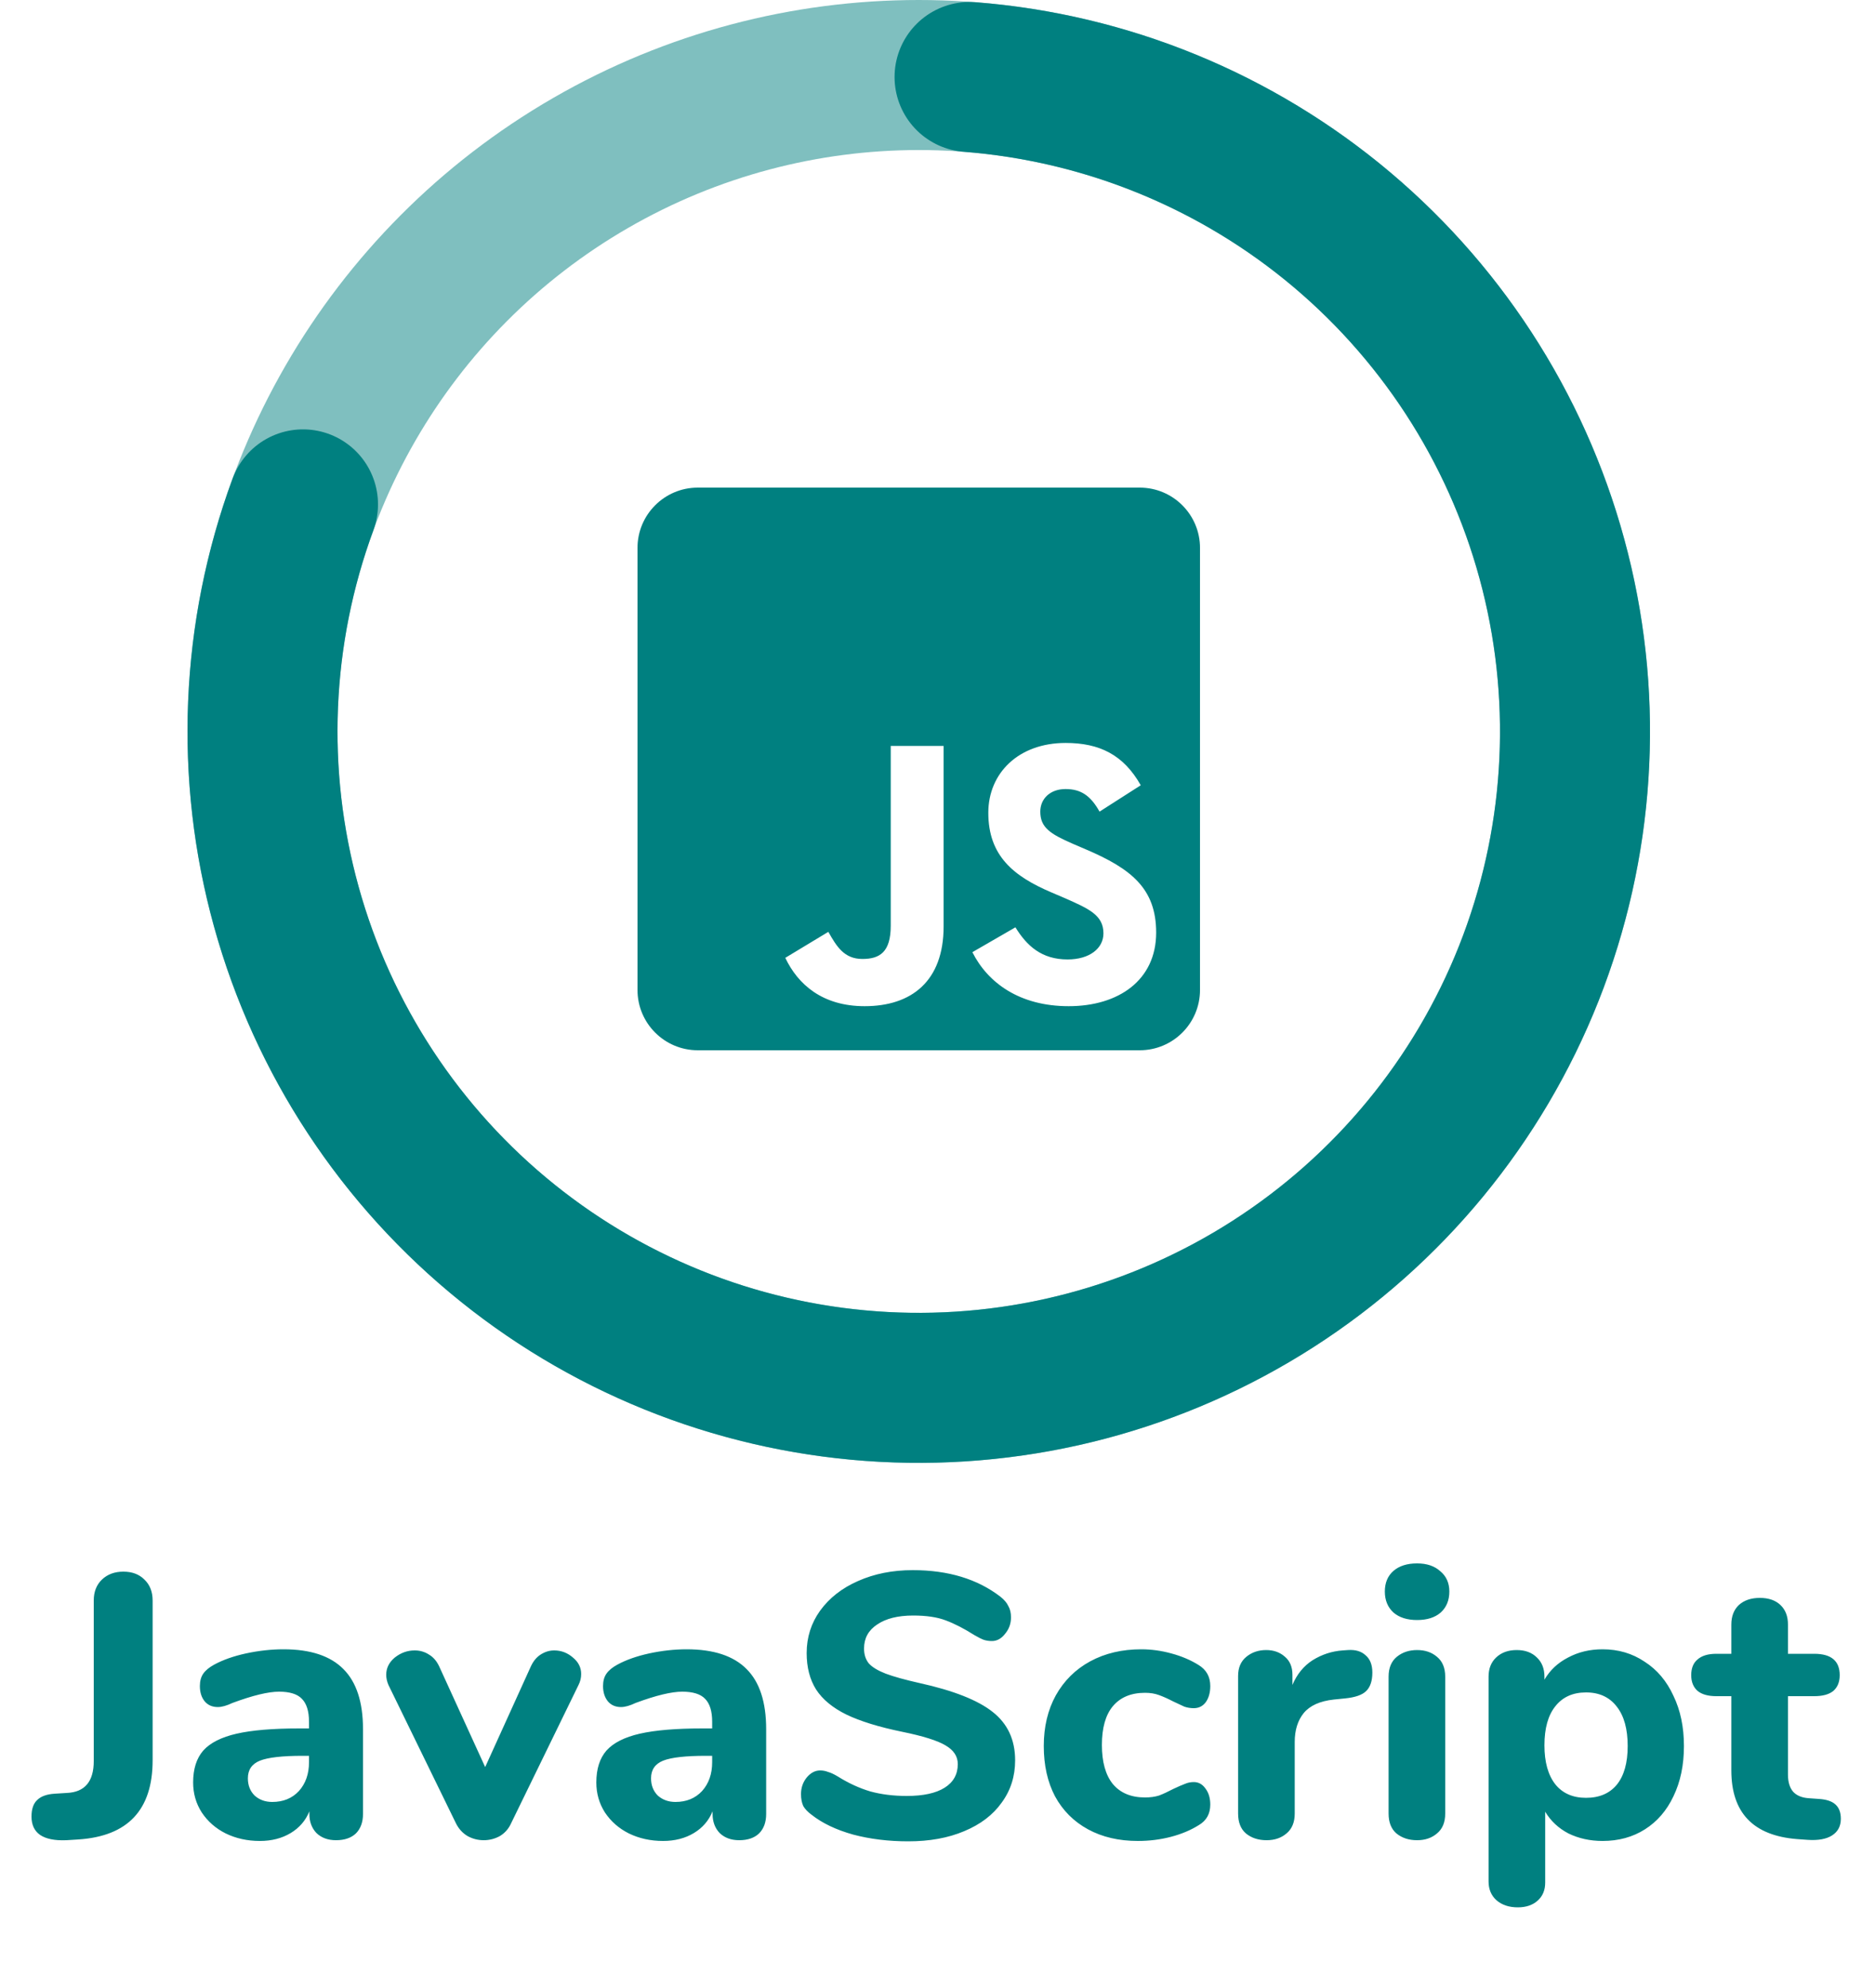 <svg width="50" height="53" viewBox="0 0 50 53" fill="none" xmlns="http://www.w3.org/2000/svg">
<path d="M30.393 13H18.607C17.72 13 17 13.72 17 14.607V26.393C17 27.28 17.72 28 18.607 28H30.393C31.28 28 32 27.28 32 26.393V14.607C32 13.72 31.28 13 30.393 13ZM25.163 24.699C25.163 26.159 24.306 26.825 23.057 26.825C21.929 26.825 21.276 26.242 20.941 25.536L22.089 24.843C22.31 25.234 22.511 25.566 22.997 25.566C23.459 25.566 23.753 25.385 23.753 24.679V19.887H25.163V24.699ZM28.498 26.825C27.189 26.825 26.341 26.202 25.93 25.385L27.078 24.722C27.38 25.214 27.775 25.579 28.468 25.579C29.05 25.579 29.425 25.288 29.425 24.883C29.425 24.401 29.044 24.23 28.397 23.945L28.046 23.795C27.028 23.363 26.355 22.817 26.355 21.669C26.355 20.61 27.162 19.807 28.417 19.807C29.315 19.807 29.958 20.118 30.42 20.935L29.321 21.638C29.08 21.206 28.819 21.036 28.414 21.036C28.002 21.036 27.741 21.297 27.741 21.638C27.741 22.06 28.002 22.231 28.608 22.495L28.96 22.646C30.159 23.159 30.831 23.684 30.831 24.863C30.831 26.128 29.834 26.825 28.498 26.825Z" fill="#008080"/>
<circle cx="24.5" cy="19.5" r="17.5" stroke="#008080" stroke-opacity="0.5" stroke-width="4"/>
<path d="M8.08 13.447C6.812 16.888 6.656 20.64 7.636 24.174C8.615 27.707 10.679 30.844 13.538 33.141C16.396 35.438 19.904 36.779 23.565 36.975C27.227 37.171 30.857 36.212 33.944 34.233C37.031 32.254 39.419 29.355 40.77 25.946C42.12 22.537 42.366 18.79 41.472 15.234C40.578 11.678 38.59 8.492 35.788 6.127C32.986 3.762 29.511 2.337 25.855 2.053" stroke="#008080" stroke-width="4" stroke-linecap="round"/>
<path d="M1.77 49.06C1.463 49.073 1.23 49.027 1.07 48.92C0.917 48.813 0.84 48.65 0.84 48.43C0.84 48.23 0.89 48.083 0.99 47.99C1.09 47.89 1.247 47.833 1.46 47.82L1.78 47.8C2.26 47.78 2.5 47.497 2.5 46.95V42.67C2.5 42.437 2.573 42.25 2.72 42.11C2.867 41.97 3.057 41.9 3.29 41.9C3.523 41.9 3.71 41.97 3.85 42.11C3.997 42.25 4.07 42.437 4.07 42.67V46.93C4.07 48.25 3.41 48.953 2.09 49.04L1.77 49.06ZM7.56 43.97C8.28 43.97 8.813 44.147 9.16 44.5C9.506 44.847 9.68 45.38 9.68 46.1V48.36C9.68 48.58 9.616 48.753 9.49 48.88C9.363 49 9.186 49.06 8.96 49.06C8.746 49.06 8.573 48.997 8.44 48.87C8.313 48.737 8.25 48.567 8.25 48.36V48.29C8.15 48.537 7.983 48.73 7.75 48.87C7.516 49.01 7.243 49.08 6.93 49.08C6.596 49.08 6.293 49.013 6.02 48.88C5.753 48.747 5.54 48.56 5.38 48.32C5.226 48.08 5.15 47.813 5.15 47.52C5.15 47.16 5.24 46.877 5.42 46.67C5.606 46.463 5.903 46.313 6.31 46.22C6.716 46.127 7.273 46.08 7.98 46.08H8.24V45.9C8.24 45.62 8.176 45.417 8.05 45.29C7.93 45.163 7.726 45.1 7.44 45.1C7.153 45.1 6.74 45.2 6.2 45.4C6.046 45.473 5.916 45.51 5.81 45.51C5.663 45.51 5.546 45.46 5.46 45.36C5.373 45.253 5.33 45.117 5.33 44.95C5.33 44.817 5.36 44.707 5.42 44.62C5.48 44.533 5.576 44.453 5.71 44.38C5.943 44.253 6.226 44.153 6.56 44.08C6.9 44.007 7.233 43.97 7.56 43.97ZM7.26 48.04C7.553 48.04 7.79 47.943 7.97 47.75C8.15 47.55 8.24 47.293 8.24 46.98V46.81H8.07C7.53 46.81 7.15 46.853 6.93 46.94C6.716 47.027 6.61 47.183 6.61 47.41C6.61 47.597 6.67 47.75 6.79 47.87C6.916 47.983 7.073 48.04 7.26 48.04ZM14.159 44.42C14.225 44.28 14.312 44.177 14.418 44.11C14.532 44.037 14.652 44 14.778 44C14.965 44 15.132 44.063 15.278 44.19C15.425 44.31 15.498 44.457 15.498 44.63C15.498 44.73 15.475 44.827 15.428 44.92L13.629 48.61C13.562 48.757 13.462 48.87 13.329 48.95C13.195 49.023 13.052 49.06 12.899 49.06C12.745 49.06 12.602 49.023 12.469 48.95C12.335 48.87 12.232 48.757 12.159 48.61L10.358 44.92C10.319 44.827 10.299 44.737 10.299 44.65C10.299 44.47 10.375 44.317 10.528 44.19C10.688 44.063 10.865 44 11.059 44C11.198 44 11.325 44.037 11.438 44.11C11.552 44.177 11.642 44.28 11.709 44.42L12.938 47.11L14.159 44.42ZM18.311 43.97C19.032 43.97 19.565 44.147 19.912 44.5C20.258 44.847 20.431 45.38 20.431 46.1V48.36C20.431 48.58 20.368 48.753 20.241 48.88C20.115 49 19.938 49.06 19.712 49.06C19.498 49.06 19.325 48.997 19.192 48.87C19.065 48.737 19.002 48.567 19.002 48.36V48.29C18.901 48.537 18.735 48.73 18.502 48.87C18.268 49.01 17.995 49.08 17.681 49.08C17.348 49.08 17.045 49.013 16.771 48.88C16.505 48.747 16.291 48.56 16.131 48.32C15.978 48.08 15.902 47.813 15.902 47.52C15.902 47.16 15.992 46.877 16.172 46.67C16.358 46.463 16.655 46.313 17.061 46.22C17.468 46.127 18.025 46.08 18.732 46.08H18.991V45.9C18.991 45.62 18.928 45.417 18.802 45.29C18.681 45.163 18.478 45.1 18.192 45.1C17.905 45.1 17.491 45.2 16.951 45.4C16.798 45.473 16.668 45.51 16.561 45.51C16.415 45.51 16.298 45.46 16.212 45.36C16.125 45.253 16.081 45.117 16.081 44.95C16.081 44.817 16.111 44.707 16.172 44.62C16.232 44.533 16.328 44.453 16.462 44.38C16.695 44.253 16.978 44.153 17.311 44.08C17.651 44.007 17.985 43.97 18.311 43.97ZM18.012 48.04C18.305 48.04 18.541 47.943 18.721 47.75C18.901 47.55 18.991 47.293 18.991 46.98V46.81H18.822C18.282 46.81 17.901 46.853 17.681 46.94C17.468 47.027 17.361 47.183 17.361 47.41C17.361 47.597 17.422 47.75 17.541 47.87C17.668 47.983 17.825 48.04 18.012 48.04ZM24.221 49.09C23.694 49.09 23.204 49.03 22.75 48.91C22.297 48.783 21.927 48.607 21.64 48.38C21.541 48.307 21.467 48.23 21.421 48.15C21.381 48.063 21.36 47.957 21.36 47.83C21.36 47.663 21.41 47.517 21.511 47.39C21.617 47.263 21.737 47.2 21.87 47.2C21.944 47.2 22.014 47.213 22.081 47.24C22.154 47.26 22.241 47.3 22.34 47.36C22.627 47.54 22.917 47.673 23.21 47.76C23.504 47.84 23.827 47.88 24.18 47.88C24.62 47.88 24.957 47.807 25.191 47.66C25.424 47.513 25.541 47.303 25.541 47.03C25.541 46.823 25.43 46.657 25.21 46.53C24.997 46.403 24.614 46.283 24.061 46.17C23.441 46.043 22.944 45.89 22.57 45.71C22.204 45.53 21.934 45.307 21.761 45.04C21.594 44.773 21.511 44.45 21.511 44.07C21.511 43.65 21.631 43.273 21.87 42.94C22.117 42.6 22.454 42.337 22.881 42.15C23.314 41.957 23.8 41.86 24.34 41.86C25.287 41.86 26.067 42.097 26.68 42.57C26.78 42.65 26.851 42.733 26.89 42.82C26.937 42.9 26.96 43 26.96 43.12C26.96 43.287 26.907 43.433 26.8 43.56C26.701 43.687 26.584 43.75 26.451 43.75C26.377 43.75 26.307 43.74 26.241 43.72C26.18 43.7 26.094 43.657 25.98 43.59C25.707 43.417 25.454 43.287 25.221 43.2C24.994 43.113 24.704 43.07 24.351 43.07C23.944 43.07 23.624 43.15 23.39 43.31C23.157 43.463 23.041 43.677 23.041 43.95C23.041 44.11 23.084 44.243 23.171 44.35C23.264 44.45 23.414 44.54 23.62 44.62C23.834 44.7 24.134 44.783 24.52 44.87C25.427 45.07 26.077 45.327 26.471 45.64C26.87 45.953 27.07 46.383 27.07 46.93C27.07 47.357 26.951 47.733 26.71 48.06C26.477 48.387 26.144 48.64 25.71 48.82C25.284 49 24.787 49.09 24.221 49.09ZM30.344 49.08C29.837 49.08 29.394 48.977 29.014 48.77C28.634 48.563 28.341 48.27 28.134 47.89C27.934 47.51 27.834 47.063 27.834 46.55C27.834 46.037 27.941 45.587 28.154 45.2C28.374 44.807 28.681 44.503 29.074 44.29C29.468 44.077 29.921 43.97 30.434 43.97C30.701 43.97 30.968 44.007 31.234 44.08C31.508 44.153 31.751 44.257 31.964 44.39C32.171 44.517 32.274 44.703 32.274 44.95C32.274 45.123 32.234 45.267 32.154 45.38C32.074 45.487 31.968 45.54 31.834 45.54C31.747 45.54 31.664 45.527 31.584 45.5C31.511 45.467 31.411 45.42 31.284 45.36C31.144 45.287 31.017 45.23 30.904 45.19C30.797 45.15 30.674 45.13 30.534 45.13C30.161 45.13 29.874 45.25 29.674 45.49C29.481 45.723 29.384 46.067 29.384 46.52C29.384 46.973 29.481 47.32 29.674 47.56C29.874 47.8 30.161 47.92 30.534 47.92C30.674 47.92 30.797 47.903 30.904 47.87C31.011 47.83 31.141 47.77 31.294 47.69C31.421 47.63 31.521 47.587 31.594 47.56C31.668 47.527 31.747 47.51 31.834 47.51C31.961 47.51 32.064 47.567 32.144 47.68C32.231 47.793 32.274 47.937 32.274 48.11C32.274 48.357 32.171 48.54 31.964 48.66C31.751 48.793 31.504 48.897 31.224 48.97C30.944 49.043 30.651 49.08 30.344 49.08ZM35.946 43.99C36.145 43.977 36.302 44.023 36.416 44.13C36.535 44.23 36.596 44.383 36.596 44.59C36.596 44.81 36.542 44.973 36.435 45.08C36.329 45.187 36.139 45.253 35.865 45.28L35.566 45.31C35.199 45.35 34.932 45.47 34.766 45.67C34.605 45.87 34.526 46.127 34.526 46.44V48.35C34.526 48.583 34.452 48.76 34.306 48.88C34.166 49 33.989 49.06 33.776 49.06C33.556 49.06 33.372 49 33.225 48.88C33.086 48.76 33.016 48.583 33.016 48.35V44.68C33.016 44.46 33.089 44.29 33.236 44.17C33.382 44.05 33.559 43.99 33.766 43.99C33.965 43.99 34.132 44.05 34.266 44.17C34.399 44.283 34.465 44.443 34.465 44.65V44.92C34.586 44.633 34.766 44.413 35.005 44.26C35.252 44.107 35.519 44.02 35.806 44L35.946 43.99ZM37.789 49.06C37.569 49.06 37.386 49 37.239 48.88C37.099 48.76 37.029 48.583 37.029 48.35V44.7C37.029 44.467 37.103 44.29 37.249 44.17C37.396 44.05 37.576 43.99 37.789 43.99C38.003 43.99 38.179 44.05 38.319 44.17C38.466 44.29 38.539 44.467 38.539 44.7V48.35C38.539 48.583 38.466 48.76 38.319 48.88C38.179 49 38.003 49.06 37.789 49.06ZM37.789 43.19C37.523 43.19 37.313 43.123 37.159 42.99C37.006 42.85 36.929 42.663 36.929 42.43C36.929 42.197 37.006 42.013 37.159 41.88C37.313 41.747 37.523 41.68 37.789 41.68C38.049 41.68 38.256 41.75 38.409 41.89C38.569 42.023 38.649 42.203 38.649 42.43C38.649 42.663 38.573 42.85 38.419 42.99C38.266 43.123 38.056 43.19 37.789 43.19ZM42.735 43.97C43.155 43.97 43.529 44.08 43.855 44.3C44.189 44.513 44.445 44.817 44.625 45.21C44.812 45.597 44.905 46.043 44.905 46.55C44.905 47.057 44.812 47.503 44.625 47.89C44.445 48.27 44.192 48.563 43.865 48.77C43.539 48.977 43.162 49.08 42.735 49.08C42.402 49.08 42.099 49.013 41.825 48.88C41.559 48.74 41.352 48.547 41.205 48.3V50.19C41.205 50.39 41.139 50.55 41.005 50.67C40.872 50.79 40.695 50.85 40.475 50.85C40.242 50.85 40.052 50.787 39.905 50.66C39.765 50.533 39.695 50.367 39.695 50.16V44.7C39.695 44.487 39.762 44.317 39.895 44.19C40.035 44.057 40.219 43.99 40.445 43.99C40.672 43.99 40.852 44.057 40.985 44.19C41.119 44.317 41.185 44.487 41.185 44.7V44.78C41.332 44.527 41.542 44.33 41.815 44.19C42.089 44.043 42.395 43.97 42.735 43.97ZM42.295 47.93C42.649 47.93 42.922 47.813 43.115 47.58C43.309 47.34 43.405 46.997 43.405 46.55C43.405 46.097 43.309 45.747 43.115 45.5C42.922 45.247 42.649 45.12 42.295 45.12C41.942 45.12 41.669 45.243 41.475 45.49C41.282 45.73 41.185 46.077 41.185 46.53C41.185 46.977 41.282 47.323 41.475 47.57C41.669 47.81 41.942 47.93 42.295 47.93ZM48.509 47.96C48.709 47.973 48.856 48.023 48.949 48.11C49.043 48.197 49.089 48.323 49.089 48.49C49.089 48.683 49.013 48.83 48.859 48.93C48.706 49.03 48.486 49.07 48.199 49.05L47.919 49.03C46.753 48.937 46.169 48.327 46.169 47.2V45.22H45.769C45.549 45.22 45.383 45.173 45.269 45.08C45.156 44.98 45.099 44.84 45.099 44.66C45.099 44.473 45.156 44.333 45.269 44.24C45.383 44.14 45.549 44.09 45.769 44.09H46.169V43.31C46.169 43.09 46.236 42.917 46.369 42.79C46.509 42.663 46.696 42.6 46.929 42.6C47.163 42.6 47.346 42.663 47.479 42.79C47.613 42.917 47.679 43.09 47.679 43.31V44.09H48.379C48.833 44.09 49.059 44.28 49.059 44.66C49.059 44.84 49.003 44.98 48.889 45.08C48.776 45.173 48.606 45.22 48.379 45.22H47.679V47.31C47.679 47.51 47.726 47.663 47.819 47.77C47.913 47.87 48.049 47.927 48.229 47.94L48.509 47.96Z" fill="#008080"/>
</svg>
